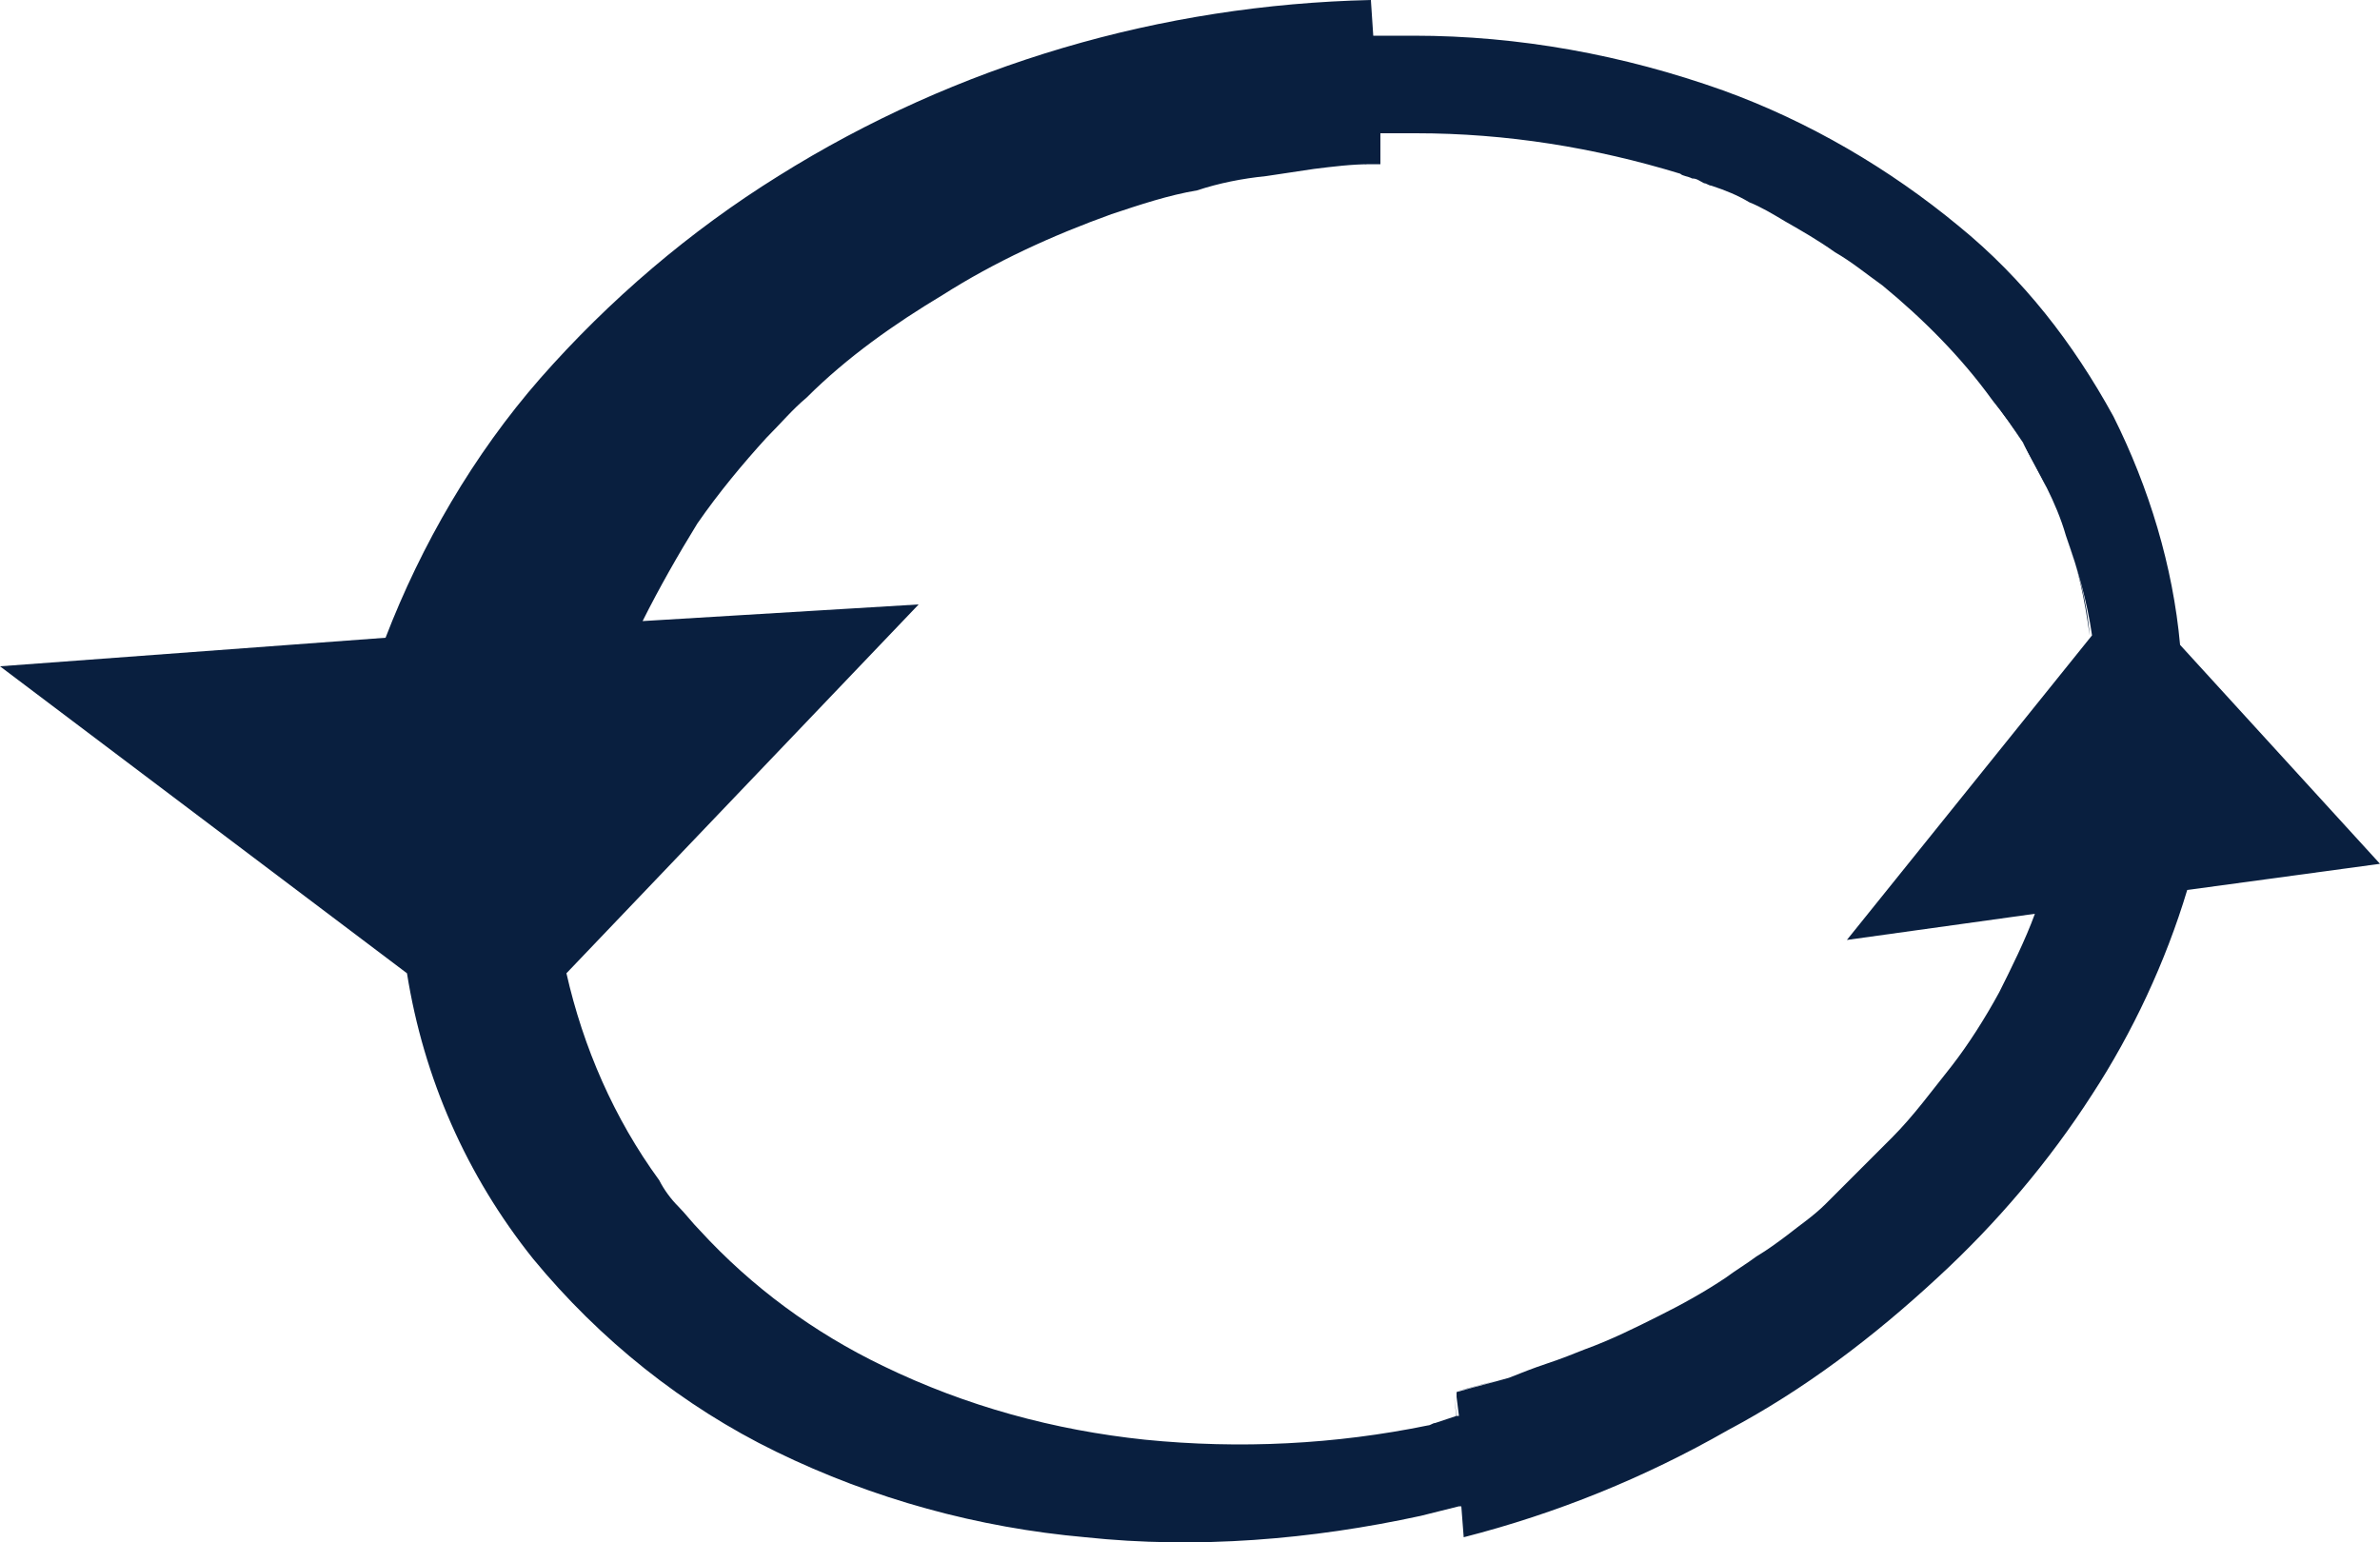 <?xml version="1.0" encoding="utf-8"?>
<!-- Generator: Adobe Illustrator 21.1.0, SVG Export Plug-In . SVG Version: 6.00 Build 0)  -->
<svg version="1.1" id="Layer_1" xmlns="http://www.w3.org/2000/svg" xmlns:xlink="http://www.w3.org/1999/xlink" x="0px" y="0px"
	 viewBox="0 0 100 64.8" style="enable-background:new 0 0 100 64.8;" xml:space="preserve">
<style type="text/css">
	.st0{fill:#091F3F;}
	.st1{fill:none;}
</style>
<g id="Logo_Big">
	<path class="st0" d="M28.3,50.7c-0.3-0.3-0.6-0.7-0.9-1.1C27.7,50,28,50.3,28.3,50.7c0.3,0.3,0.6,0.7,0.9,1
		C28.9,51.4,28.6,51,28.3,50.7z M79.2,12c-0.7-0.5-1.3-1-2-1.4C77.9,11,78.5,11.5,79.2,12c1.7,1.4,3.3,3,4.6,4.8
		C82.5,14.9,80.9,13.3,79.2,12z M85,18.6c-0.4-0.6-0.8-1.3-1.3-1.8C84.2,17.4,84.6,18,85,18.6c0.3,0.6,0.7,1.3,1,1.9
		C85.7,19.8,85.4,19.2,85,18.6z M86.8,22.5c0.5,1.3,0.8,2.7,1,4.2h0v0C87.7,25.3,87.3,23.9,86.8,22.5z M28.3,50.7
		c-0.3-0.3-0.6-0.7-0.9-1.1C27.7,50,28,50.3,28.3,50.7c0.3,0.3,0.6,0.7,0.9,1C28.9,51.4,28.6,51,28.3,50.7z M28.3,50.7
		c-0.3-0.3-0.6-0.7-0.9-1.1C27.7,50,28,50.3,28.3,50.7c0.3,0.3,0.6,0.7,0.9,1C28.9,51.4,28.6,51,28.3,50.7z"/>
	<path class="st1" d="M58.1,5.6h0.3h0.3h0.7c3.8,0,7.5,0.6,11.1,1.7c0.1,0.1,0.3,0.1,0.5,0.2"/>
	<path class="st1" d="M75,52c0.6-0.4,1.1-0.9,1.6-1.3c0.2-0.2,0.5-0.4,0.7-0.6"/>
	<path class="st1" d="M38.3,25.3L38.3,25.3L38.3,25.3L27,26.1c0.7-1.4,1.4-2.8,2.3-4.1"/>
	<path class="st1" d="M34,16.7c-0.6,0.6-1.2,1.1-1.7,1.7"/>
	<path class="st0" d="M91.6,27.1c-0.3-3.3-1.3-6.6-2.8-9.6c-1.7-3.1-3.8-5.8-6.5-8c-2.9-2.4-6.3-4.4-9.9-5.7
		c-4.2-1.5-8.6-2.3-13-2.3h-1.7L57.6,0c-8.8,0.2-17.4,2.7-24.9,7.4c-3.7,2.3-7.1,5.2-10,8.5c-2.8,3.2-5,7-6.5,10.9L0,28l17.1,12.9
		c0.7,4.4,2.5,8.5,5.3,12c2.8,3.4,6.3,6.2,10.2,8.1c4.1,2,8.5,3.2,13,3.6c4.7,0.5,9.5,0.1,14.1-0.9l0.4-0.1l0.4-0.1l0.4-0.1l0.4-0.1
		h0.1l0.1,1.3c3.9-1,7.6-2.5,11.1-4.5c3.2-1.7,6.1-3.9,8.8-6.4c2.5-2.3,4.7-4.9,6.5-7.7c1.7-2.6,3.1-5.6,4-8.6l8.1-1.1L91.6,27.1z
		 M87.9,26.7L87.9,26.7L77.6,39.5l7.9-1.1c-0.4,1.1-1,2.3-1.5,3.3c-0.6,1.1-1.3,2.2-2,3.1c-0.8,1-1.6,2.1-2.5,3
		c-0.7,0.7-1.4,1.4-2.1,2.1c-0.2,0.2-0.5,0.5-0.7,0.7c-0.5,0.5-1.1,0.9-1.6,1.3c-0.4,0.3-0.8,0.6-1.3,0.9c-0.4,0.3-0.9,0.6-1.3,0.9
		c-0.9,0.6-1.8,1.1-2.8,1.6c-1,0.5-2,1-3.1,1.4c-0.5,0.2-1,0.4-1.6,0.6c-0.6,0.2-1.1,0.4-1.6,0.6c-0.7,0.2-1.5,0.4-2.2,0.6v0.2
		l0.1,0.8h-0.1l-0.3,0.1l-0.3,0.1l-0.3,0.1c-0.1,0-0.2,0.1-0.3,0.1c-3.9,0.8-7.9,1-11.9,0.6c-3.8-0.4-7.5-1.4-11-3.1
		c-2.9-1.4-5.5-3.3-7.7-5.7c-0.3-0.3-0.6-0.7-0.9-1c-0.3-0.3-0.6-0.7-0.8-1.1c-1.9-2.6-3.2-5.6-3.9-8.7l14.8-15.5L27,26.1h0
		c0.7-1.4,1.5-2.8,2.3-4.1c0.9-1.3,1.9-2.5,2.9-3.6c0.6-0.6,1.1-1.2,1.7-1.7c1.7-1.7,3.7-3.1,5.7-4.3c2.2-1.4,4.6-2.5,7.1-3.4
		c1.2-0.4,2.4-0.8,3.6-1c0.9-0.3,1.9-0.5,2.9-0.6c0.7-0.1,1.3-0.2,2-0.3c0.8-0.1,1.6-0.2,2.4-0.2c0.1,0,0.3,0,0.4,0L58,5.6h1.5
		c3.8,0,7.5,0.6,11.1,1.7c0.1,0.1,0.3,0.1,0.5,0.2c0.2,0,0.3,0.1,0.5,0.2c0.1,0,0.2,0.1,0.3,0.1c0.6,0.2,1.1,0.4,1.6,0.7
		c0.5,0.2,1,0.5,1.5,0.8h0c0.7,0.4,1.4,0.8,2.1,1.3c0.7,0.4,1.3,0.9,2,1.4c1.7,1.4,3.3,3,4.6,4.8c0,0,0,0,0,0
		c0.5,0.6,0.9,1.2,1.3,1.8c0.3,0.6,0.7,1.3,1,1.9c0.3,0.6,0.6,1.3,0.8,2C87.3,23.9,87.7,25.3,87.9,26.7L87.9,26.7z"/>
	<path class="st0" d="M58,6.8L58,6.8c-0.3,0-0.5,0.1-0.8,0.1c0.1,0,0.2,0,0.3-0.1C57.8,6.8,57.9,6.8,58,6.8z"/>
	<polygon class="st0" points="61.2,59.6 61.2,59.5 61.1,58.7 61.2,59.6 	"/>
	<path class="st0" d="M63.3,57.9c-0.7,0.2-1.5,0.4-2.2,0.6v0C61.9,58.3,62.6,58.1,63.3,57.9z"/>
	<path class="st0" d="M84,41.8c-0.6,1.1-1.3,2.2-2,3.1c-0.8,1-1.6,2.1-2.5,3c0.9-1,1.7-2,2.5-3C82.7,43.9,83.4,42.9,84,41.8z"/>
	<polygon class="st0" points="38.3,25.3 23.5,40.9 38.3,25.3 	"/>
	<polygon class="st0" points="87.9,26.7 87.9,26.7 87.9,26.7 	"/>
</g>
</svg>
